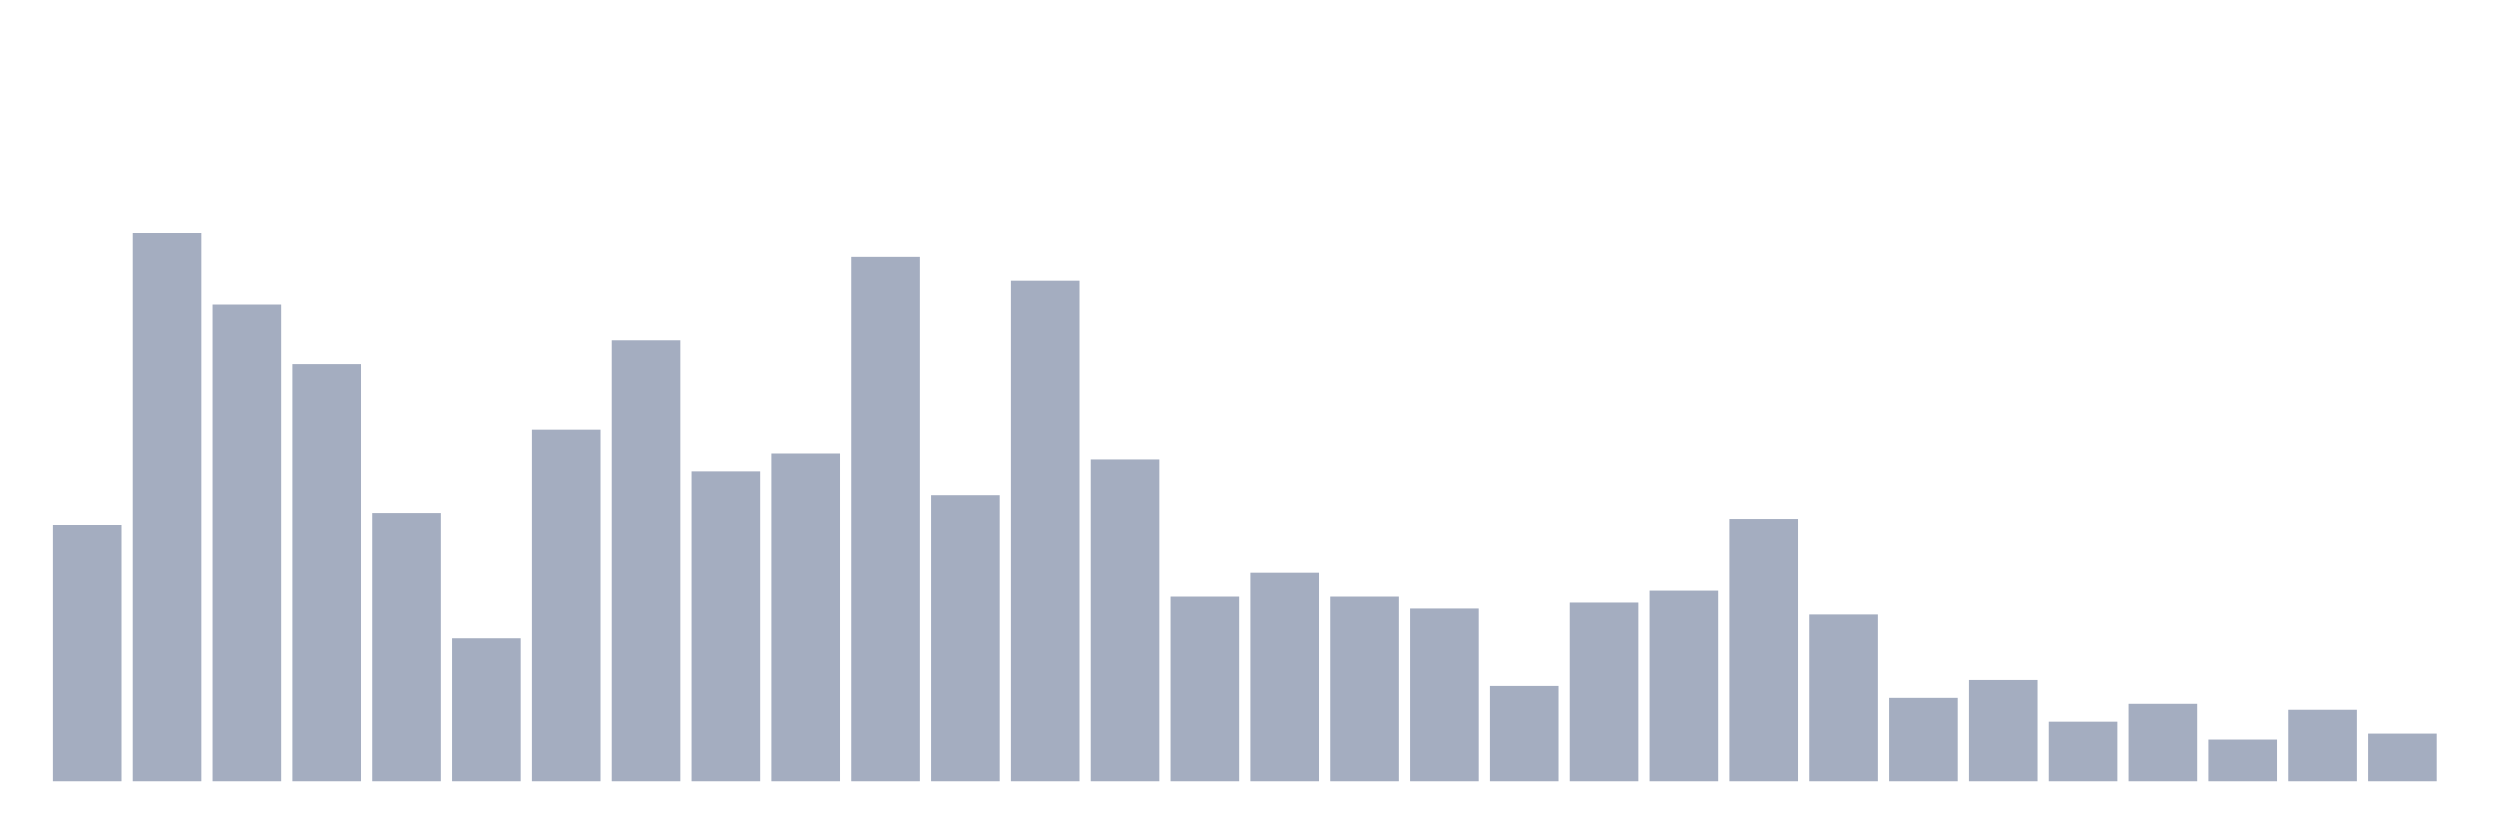 <svg xmlns="http://www.w3.org/2000/svg" viewBox="0 0 480 160"><g transform="translate(10,10)"><rect class="bar" x="0.153" width="13.175" y="90.801" height="49.199" fill="rgb(164,173,192)"></rect><rect class="bar" x="15.482" width="13.175" y="34.737" height="105.263" fill="rgb(164,173,192)"></rect><rect class="bar" x="30.81" width="13.175" y="48.467" height="91.533" fill="rgb(164,173,192)"></rect><rect class="bar" x="46.138" width="13.175" y="59.908" height="80.092" fill="rgb(164,173,192)"></rect><rect class="bar" x="61.466" width="13.175" y="88.513" height="51.487" fill="rgb(164,173,192)"></rect><rect class="bar" x="76.794" width="13.175" y="112.54" height="27.46" fill="rgb(164,173,192)"></rect><rect class="bar" x="92.123" width="13.175" y="72.494" height="67.506" fill="rgb(164,173,192)"></rect><rect class="bar" x="107.451" width="13.175" y="55.332" height="84.668" fill="rgb(164,173,192)"></rect><rect class="bar" x="122.779" width="13.175" y="80.503" height="59.497" fill="rgb(164,173,192)"></rect><rect class="bar" x="138.107" width="13.175" y="77.071" height="62.929" fill="rgb(164,173,192)"></rect><rect class="bar" x="153.436" width="13.175" y="39.314" height="100.686" fill="rgb(164,173,192)"></rect><rect class="bar" x="168.764" width="13.175" y="85.08" height="54.92" fill="rgb(164,173,192)"></rect><rect class="bar" x="184.092" width="13.175" y="43.89" height="96.11" fill="rgb(164,173,192)"></rect><rect class="bar" x="199.42" width="13.175" y="78.215" height="61.785" fill="rgb(164,173,192)"></rect><rect class="bar" x="214.748" width="13.175" y="104.531" height="35.469" fill="rgb(164,173,192)"></rect><rect class="bar" x="230.077" width="13.175" y="99.954" height="40.046" fill="rgb(164,173,192)"></rect><rect class="bar" x="245.405" width="13.175" y="104.531" height="35.469" fill="rgb(164,173,192)"></rect><rect class="bar" x="260.733" width="13.175" y="106.819" height="33.181" fill="rgb(164,173,192)"></rect><rect class="bar" x="276.061" width="13.175" y="121.693" height="18.307" fill="rgb(164,173,192)"></rect><rect class="bar" x="291.39" width="13.175" y="105.675" height="34.325" fill="rgb(164,173,192)"></rect><rect class="bar" x="306.718" width="13.175" y="103.387" height="36.613" fill="rgb(164,173,192)"></rect><rect class="bar" x="322.046" width="13.175" y="89.657" height="50.343" fill="rgb(164,173,192)"></rect><rect class="bar" x="337.374" width="13.175" y="107.963" height="32.037" fill="rgb(164,173,192)"></rect><rect class="bar" x="352.702" width="13.175" y="123.982" height="16.018" fill="rgb(164,173,192)"></rect><rect class="bar" x="368.031" width="13.175" y="120.549" height="19.451" fill="rgb(164,173,192)"></rect><rect class="bar" x="383.359" width="13.175" y="128.558" height="11.442" fill="rgb(164,173,192)"></rect><rect class="bar" x="398.687" width="13.175" y="125.126" height="14.874" fill="rgb(164,173,192)"></rect><rect class="bar" x="414.015" width="13.175" y="131.991" height="8.009" fill="rgb(164,173,192)"></rect><rect class="bar" x="429.344" width="13.175" y="126.27" height="13.73" fill="rgb(164,173,192)"></rect><rect class="bar" x="444.672" width="13.175" y="130.847" height="9.153" fill="rgb(164,173,192)"></rect></g></svg>